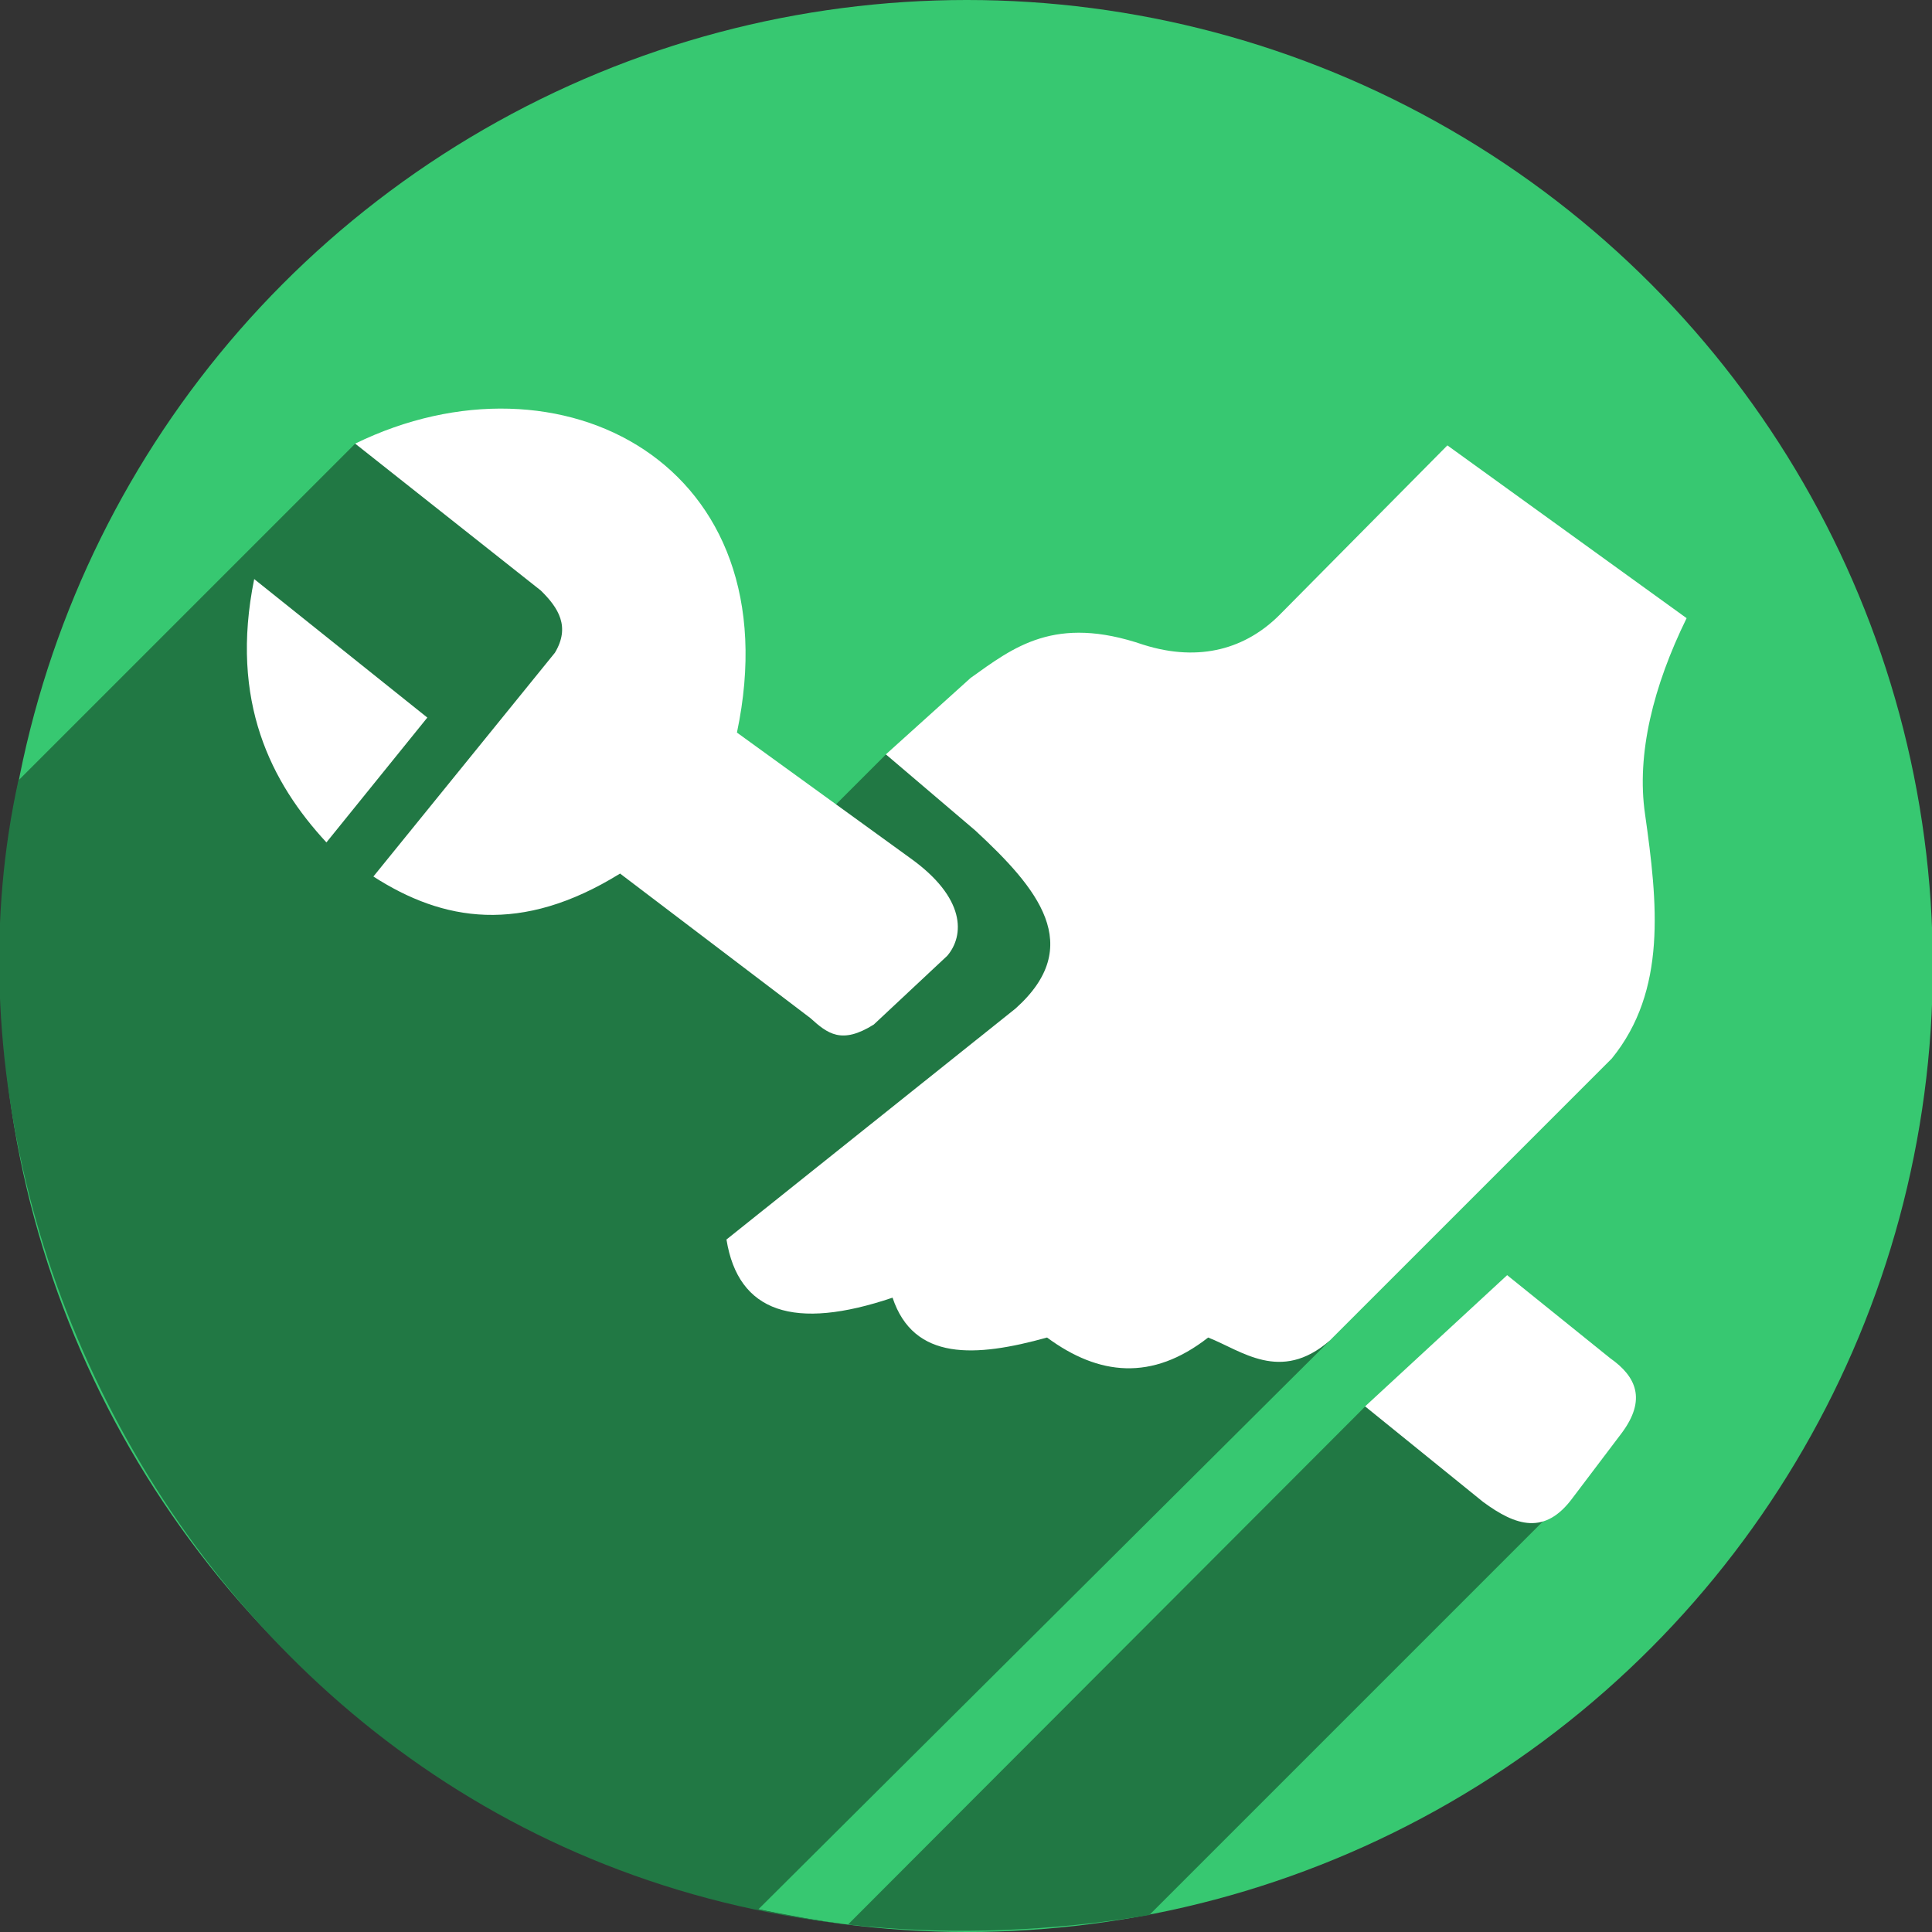 <?xml version="1.0" encoding="UTF-8" standalone="no"?>
<!-- Created with Inkscape (http://www.inkscape.org/) -->

<svg
   xmlns:dc="http://purl.org/dc/elements/1.1/"
   xmlns:cc="http://creativecommons.org/ns#"
   xmlns:rdf="http://www.w3.org/1999/02/22-rdf-syntax-ns#"
   xmlns:svg="http://www.w3.org/2000/svg"
   xmlns="http://www.w3.org/2000/svg"
   xmlns:sodipodi="http://sodipodi.sourceforge.net/DTD/sodipodi-0.dtd"
   xmlns:inkscape="http://www.inkscape.org/namespaces/inkscape"
   width="26.458mm"
   height="26.458mm"
   viewBox="0 0 26.458 26.458"
   version="1.1"
   id="svg8"
   inkscape:version="0.92.3 (2405546, 2018-03-11)"
   sodipodi:docname="maintenance.svg">
  <rect x="0" y="0" width="26.458" height="26.458" fill="#333333" stroke="none"/>
  <defs
     id="defs2" />
  <sodipodi:namedview
     id="base"
     pagecolor="#ffffff"
     bordercolor="#666666"
     borderopacity="1.0"
     inkscape:pageopacity="0.0"
     inkscape:pageshadow="2"
     inkscape:zoom="3.959798"
     inkscape:cx="69.91427"
     inkscape:cy="29.970941"
     inkscape:document-units="mm"
     inkscape:current-layer="layer1"
     showgrid="false"
     inkscape:window-width="1853"
     inkscape:window-height="1025"
     inkscape:window-x="67"
     inkscape:window-y="27"
     inkscape:window-maximized="1"
     fit-margin-top="0"
     fit-margin-left="0"
     fit-margin-right="0"
     fit-margin-bottom="0" />
  <g
     inkscape:label="Layer 1"
     inkscape:groupmode="layer"
     id="layer1"
     transform="translate(-4.85,-6.225)">
    <g
       id="g4561"
       transform="translate(0.011)">
      <path
         inkscape:connector-curvature="0"
         id="rect4331-0-3-7"
         d="m 9.81,12.18 h 2.844 v 3.869 H 9.81 Z"
         style="fill:#ffffff;fill-opacity:1;stroke:none;stroke-width:0.102;stroke-opacity:1" />
      <circle
         r="13.229"
         cy="19.454"
         cx="18.079"
         id="path99-9"
         style="fill:#37c871;fill-opacity:1;stroke:none;stroke-width:0.034;stroke-opacity:1" />
      <path
         sodipodi:nodetypes="cccccccccccccc"
         inkscape:connector-curvature="0"
         id="path4549"
         d="m 23.046,24.588 -7.821,7.784 c 0.373,0.072 0.793,0.158 1.228,0.208 l 7.082,-7.094 2.481,1.527 -5.438,5.438 C 9.674,34.252 3.441,24.401 5.091,16.913 l 4.612,-4.612 2.296,0.203 1.227,3.156 2.943,1.699 0.802,-0.802 5.919,3.681 z"
         style="fill:#217844;stroke:none;stroke-width:0.265px;stroke-linecap:butt;stroke-linejoin:miter;stroke-opacity:1" />
      <g
         transform="matrix(0.963,0,0,0.963,1.244,0.597)"
         id="g4541">
        <path
           style="fill:#ffffff;stroke:none;stroke-width:0.265px;stroke-linecap:butt;stroke-linejoin:miter;stroke-opacity:1"
           d="m 27.718,14.635 -3.402,-2.457 -2.386,2.41 c -0.471,0.472 -1.126,0.681 -1.937,0.425 -1.26,-0.431 -1.847,0.037 -2.457,0.472 l -1.205,1.087 1.272,1.083 c 0.888,0.822 1.571,1.639 0.571,2.532 l -4.11,3.284 c 0.167,1.04 0.967,1.299 2.362,0.827 0.3,0.903 1.179,0.85 2.197,0.567 0.735,0.542 1.494,0.623 2.291,0 0.475,0.185 1.026,0.65 1.725,0.047 l 4.016,-4.016 c 0.784,-0.966 0.652,-2.204 0.472,-3.473 -0.125,-0.854 0.118,-1.824 0.591,-2.788 z"
           id="path4529"
           inkscape:connector-curvature="0"
           sodipodi:nodetypes="cccccccccccccccc" />
        <path
           style="fill:#ffffff;stroke:none;stroke-width:0.265px;stroke-linecap:butt;stroke-linejoin:miter;stroke-opacity:1"
           d="m 23.146,25.844 2.02,-1.866 1.465,1.181 c 0.372,0.261 0.518,0.588 0.165,1.063 l -0.697,0.921 c -0.394,0.537 -0.807,0.405 -1.276,0.059 z"
           id="path4531"
           inkscape:connector-curvature="0"
           sodipodi:nodetypes="ccccccc" />
        <path
           style="fill:#ffffff;stroke:none;stroke-width:0.265px;stroke-linecap:butt;stroke-linejoin:miter;stroke-opacity:1"
           d="m 16.159,20.414 c -0.457,0.287 -0.657,0.13 -0.902,-0.092 l -2.706,-2.055 c -1.409,0.872 -2.52,0.678 -3.508,0.042 l 2.581,-3.182 c 0.222,-0.369 0.052,-0.638 -0.2,-0.885 L 8.784,12.153 c 2.918,-1.426 6.235,0.29 5.429,4.109 l 2.456,1.779 c 0.807,0.573 0.778,1.11 0.535,1.395 z"
           id="path4533"
           inkscape:connector-curvature="0"
           sodipodi:nodetypes="ccccccccccc" />
        <path
           style="fill:#ffffff;stroke:none;stroke-width:0.265px;stroke-linecap:butt;stroke-linejoin:miter;stroke-opacity:1"
           d="m 7.348,14.079 2.462,1.97 -1.435,1.775 C 7.593,16.979 6.994,15.823 7.348,14.079 Z"
           id="path4535"
           inkscape:connector-curvature="0"
           sodipodi:nodetypes="cccc" />
      </g>
    </g>
  </g>
</svg>
